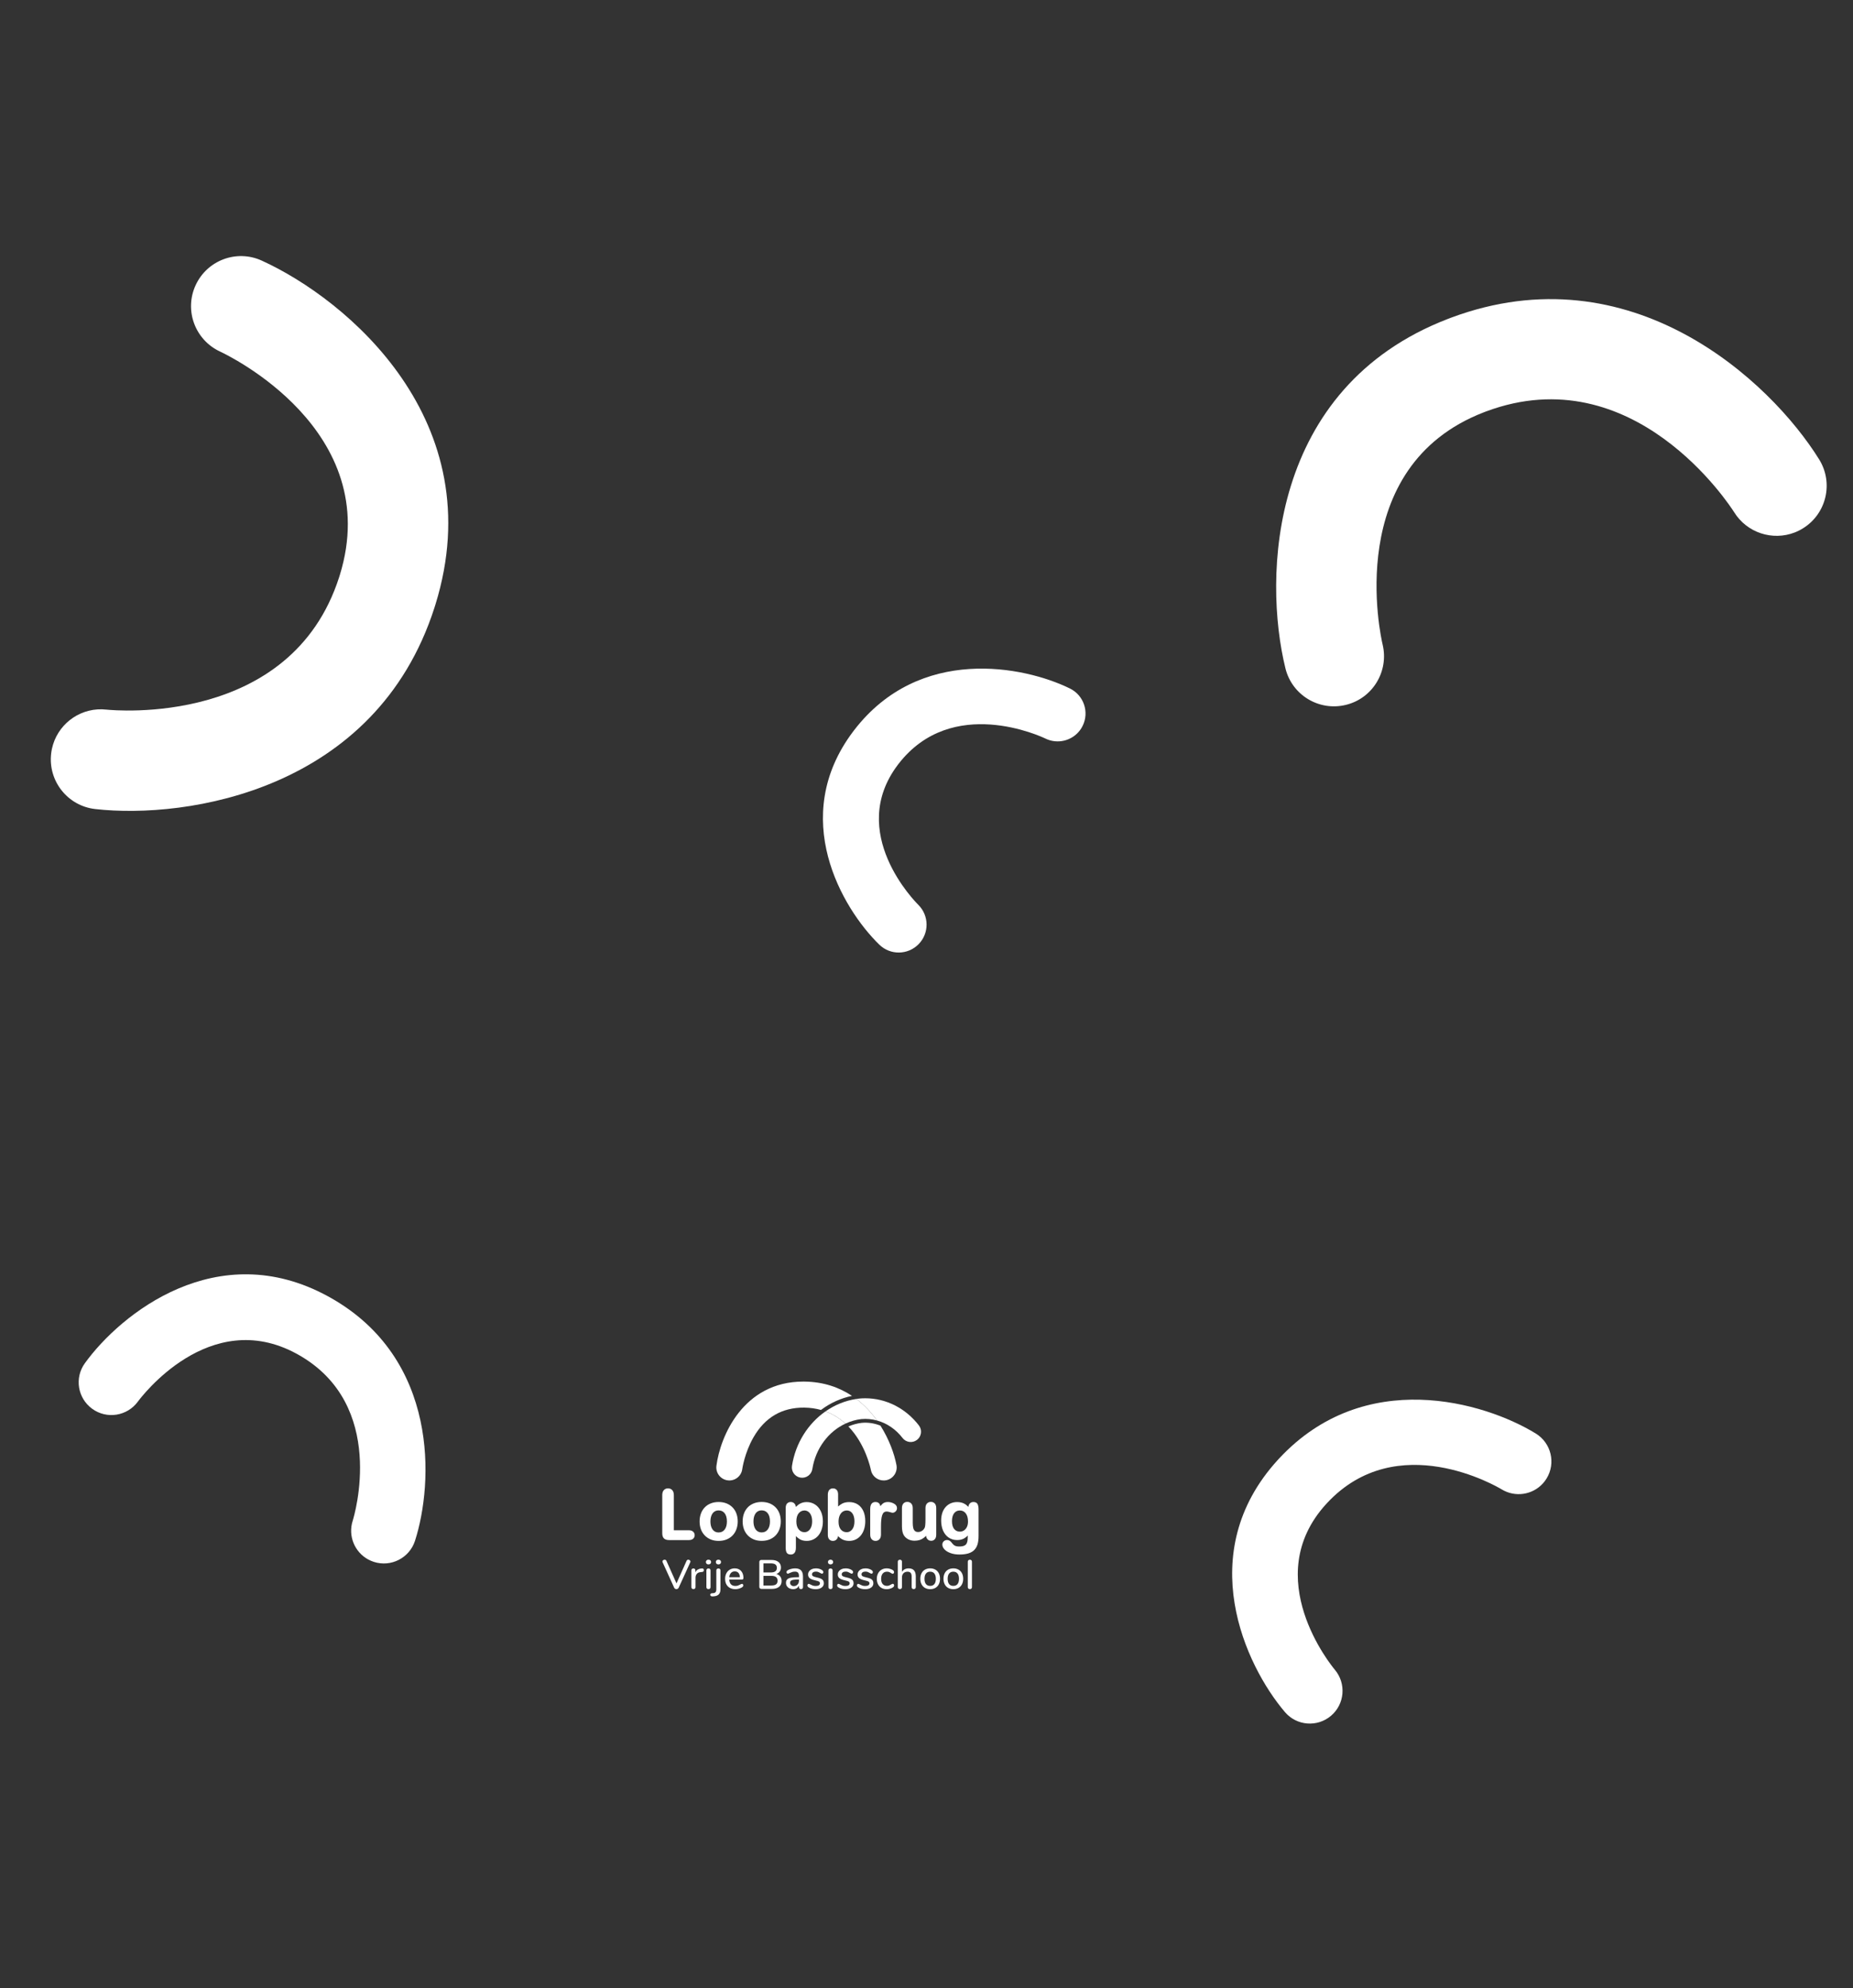 <?xml version="1.0" encoding="utf-8"?>
<!-- Generator: Adobe Illustrator 23.0.2, SVG Export Plug-In . SVG Version: 6.00 Build 0)  -->
<svg version="1.1" id="Laag_1" xmlns="http://www.w3.org/2000/svg" xmlns:xlink="http://www.w3.org/1999/xlink" x="0px" y="0px"
	 viewBox="0 0 1643.99 1763.7" style="enable-background:new 0 0 1643.99 1763.7;" xml:space="preserve">
<rect x="0" y="0" width="1643.99" height="1763.7" fill="#333333" stroke="none"/>
<style type="text/css">
	.st0{fill:#FFFFFF;}
	.st1{fill:#E27600;}
	.st2{fill:#FC4540;}
	.st3{fill:#FFEC01;}
	.st4{fill:#39BAAB;}
	.st5{fill:#94D8F5;}
	.st6{fill:#F4F6F2;}
</style>
<path class="st0" d="M1368.83,1316.08c-9.2,10.11-24.56,12.58-36.64,5.17c-3.66-2.21-92.59-54.69-154.86,12.24
	c-0.29,0.31-0.59,0.64-0.87,0.95c-59.39,65.25,5.04,143.58,7.83,146.9c10.28,12.24,8.79,30.53-3.46,40.87
	c-12.21,10.33-30.44,8.87-40.81-3.3c-35.25-41.37-81.63-141-6.58-223.47c0.46-0.5,0.92-1,1.38-1.5
	c75.87-81.55,182.15-50.16,227.75-22.17c13.66,8.39,17.94,26.26,9.55,39.93C1371.15,1313.29,1370.04,1314.75,1368.83,1316.08"/>
<path class="st0" d="M326.65,1383.49c-12-6.53-18.06-20.87-13.72-34.37c1.27-4.08,31.13-102.93-48.66-147.52
	c-0.37-0.21-0.76-0.42-1.13-0.62c-77.49-42.19-138.27,39-140.84,42.49c-9.45,12.89-27.57,15.79-40.52,6.35
	c-12.93-9.41-15.85-27.46-6.49-40.42c31.82-44.07,117.58-112.78,215.51-59.47c0.6,0.33,1.19,0.65,1.79,0.98
	c97.23,54.34,91.98,165.03,75.62,215.97c-4.9,15.26-21.25,23.66-36.52,18.76C329.91,1385.07,328.23,1384.34,326.65,1383.49"/>
<path class="st0" d="M47.07,660.48c6.17-19.96,25.84-33.37,47.37-30.94c6.5,0.68,163.69,15.6,206.44-117.46
	c0.2-0.62,0.4-1.27,0.59-1.88c39.85-128.89-100.18-195.5-106.19-198.29c-22.18-10.28-31.99-36.56-21.75-58.82
	c10.2-22.22,36.38-32.04,58.63-21.92c75.66,34.4,204.54,142.21,154.18,305.09c-0.31,0.99-0.62,1.98-0.94,2.97
	C333.3,701.37,165.8,726.91,84.5,717.76c-24.36-2.74-41.88-24.71-39.14-49.07C45.68,665.85,46.26,663.1,47.07,660.48"/>
<path class="st0" d="M958.11,647.9c-7,9.3-19.84,12.62-30.67,7.29c-3.28-1.58-82.87-39.04-130.37,22.65
	c-0.22,0.29-0.45,0.59-0.66,0.87c-45.19,60.05,15.66,121.37,18.28,123.97c9.69,9.57,9.87,25.2,0.31,34.94
	c-9.54,9.73-25.11,9.94-34.87,0.44c-33.17-32.3-80.41-113.12-23.3-189c0.35-0.46,0.7-0.92,1.05-1.38
	c57.88-75.17,150.51-56.98,191.4-36.85c12.25,6.03,17.3,20.85,11.26,33.1C959.86,645.35,959.03,646.68,958.11,647.9"/>
<g>
	<path class="st0" d="M764.58,1262.29c-4,0.45-8,1.54-11.89,3.21c15.24,15.74,19.68,37.13,19.95,38.52c1.05,5.54,5.9,9.4,11.34,9.4
		c0.72,0,1.44-0.07,2.17-0.2c6.27-1.19,10.38-7.24,9.19-13.51c-1.83-9.64-6.37-22.57-14.19-34.93l-0.58-0.22
		C775.36,1262.57,769.98,1261.81,764.58,1262.29z"/>
	<path class="st0" d="M755.9,1238.37c-11.26-7.5-25.18-12.49-42.16-12.68c-0.33,0-0.65-0.01-0.97-0.01
		c-53.46,0-73.84,48.77-77.15,74.71c-0.81,6.33,3.67,12.11,10,12.92c6.33,0.81,12.11-3.67,12.92-10c0.02-0.14,2.01-14.4,9.99-28.24
		c10.18-17.66,25.25-26.46,44.96-26.29c5.44,0.06,10.37,0.82,14.89,2.08l0.31-0.23C736.94,1244.5,746.1,1240.38,755.9,1238.37z"/>
	<path class="st0" d="M702.65,1300.44c-0.38,2.41,0.2,4.83,1.64,6.8c1.44,1.98,3.56,3.27,5.97,3.65c5.07,0.79,9.68-2.67,10.46-7.61
		c2.87-18.27,14.25-33.28,29.38-40.31c-4.87-4.46-10.72-8.29-17.73-10.84C716.95,1262.9,705.83,1280.19,702.65,1300.44z"/>
	<path class="st0" d="M815.26,1264.6c-11.78-15.33-29.27-24.11-47.57-24.11c-1.72,0-3.45,0.08-5.19,0.23l-0.19,0.02
		c-0.86,0.1-1.72,0.21-2.58,0.34c7.32,5.54,13.4,12.15,18.36,19.12c8.72,2.4,16.69,7.77,22.66,15.53c3.07,4,8.82,4.75,12.82,1.68
		c1.94-1.49,3.18-3.64,3.5-6.06S816.75,1266.54,815.26,1264.6z"/>
	<path class="st0" d="M759.74,1241.09c-9.97,1.52-19.26,5.38-27.37,11.04c7.01,2.55,12.86,6.38,17.73,10.84
		c4.43-2.06,9.18-3.47,14.14-4.03c4.71-0.42,9.38,0.04,13.86,1.27C773.14,1253.25,767.06,1246.64,759.74,1241.09z"/>
</g>
<g>
	<path class="st0" d="M610.68,1383.7c0.49,0,0.92,0.16,1.31,0.49c0.39,0.33,0.58,0.72,0.58,1.18c0,0.17-0.06,0.4-0.18,0.69
		l-10.28,22.52c-0.17,0.39-0.44,0.69-0.8,0.91c-0.36,0.22-0.75,0.33-1.17,0.33s-0.81-0.11-1.18-0.33c-0.38-0.22-0.65-0.52-0.82-0.91
		l-10.24-22.52c-0.12-0.29-0.18-0.52-0.18-0.69c0-0.49,0.2-0.89,0.6-1.2c0.4-0.31,0.84-0.47,1.33-0.47c0.75,0,1.29,0.34,1.6,1.02
		l8.93,20l8.93-20C609.43,1384.04,609.95,1383.7,610.68,1383.7z"/>
	<path class="st0" d="M624.45,1392.95c0,0.53-0.13,0.94-0.4,1.2c-0.27,0.27-0.73,0.43-1.38,0.47l-1.09,0.11
		c-1.53,0.14-2.67,0.68-3.41,1.6c-0.74,0.92-1.11,2.04-1.11,3.35v8.34c0,0.58-0.17,1.02-0.51,1.31c-0.34,0.29-0.78,0.44-1.31,0.44
		c-0.53,0-0.98-0.15-1.33-0.44c-0.35-0.29-0.53-0.73-0.53-1.31v-14.83c0-0.56,0.18-0.99,0.53-1.29c0.35-0.3,0.8-0.45,1.33-0.45
		c0.49,0,0.89,0.15,1.22,0.45c0.33,0.3,0.49,0.72,0.49,1.26v1.75c0.49-1.07,1.19-1.88,2.11-2.44c0.92-0.56,1.97-0.89,3.13-0.98
		l0.51-0.04C623.87,1391.38,624.45,1391.88,624.45,1392.95z"/>
	<path class="st0" d="M626.9,1387.3c-0.41-0.39-0.62-0.9-0.62-1.53c0-0.63,0.21-1.13,0.62-1.51c0.41-0.38,0.97-0.57,1.68-0.57
		c0.68,0,1.23,0.19,1.66,0.57c0.42,0.38,0.64,0.88,0.64,1.51c0,0.63-0.21,1.14-0.62,1.53c-0.41,0.39-0.97,0.58-1.68,0.58
		C627.87,1387.89,627.31,1387.69,626.9,1387.3z M627.24,1409.35c-0.35-0.29-0.53-0.73-0.53-1.31v-14.79c0-0.58,0.18-1.03,0.53-1.33
		c0.35-0.3,0.8-0.45,1.33-0.45c0.53,0,0.97,0.15,1.31,0.45c0.34,0.3,0.51,0.75,0.51,1.33v14.79c0,0.58-0.17,1.02-0.51,1.31
		c-0.34,0.29-0.78,0.44-1.31,0.44C628.04,1409.78,627.59,1409.64,627.24,1409.35z M630.72,1415.94c-0.39-0.24-0.58-0.62-0.58-1.13
		c0-0.39,0.12-0.7,0.36-0.93c0.24-0.23,0.63-0.37,1.17-0.42l1.02-0.07c0.95-0.05,1.66-0.34,2.13-0.87c0.47-0.54,0.71-1.39,0.71-2.55
		v-16.72c0-0.58,0.18-1.03,0.53-1.33c0.35-0.3,0.8-0.45,1.33-0.45c0.53,0,0.97,0.15,1.31,0.45c0.34,0.3,0.51,0.75,0.51,1.33v16.51
		c0,2.04-0.47,3.58-1.42,4.63c-0.95,1.04-2.42,1.64-4.41,1.79l-0.98,0.07C631.67,1416.28,631.11,1416.19,630.72,1415.94z
		 M635.71,1387.3c-0.41-0.39-0.62-0.9-0.62-1.53c0-0.63,0.21-1.13,0.62-1.51c0.41-0.38,0.97-0.57,1.68-0.57
		c0.68,0,1.23,0.19,1.66,0.57c0.43,0.38,0.64,0.88,0.64,1.51c0,0.63-0.21,1.14-0.62,1.53c-0.41,0.39-0.97,0.58-1.68,0.58
		C636.68,1387.89,636.13,1387.69,635.71,1387.3z"/>
	<path class="st0" d="M659.1,1405.52c0.22,0.27,0.33,0.61,0.33,1.02c0,0.7-0.44,1.3-1.31,1.79c-0.85,0.49-1.78,0.86-2.79,1.13
		c-1.01,0.27-1.97,0.4-2.9,0.4c-2.82,0-5.04-0.82-6.67-2.46c-1.63-1.64-2.44-3.88-2.44-6.72c0-1.82,0.36-3.44,1.08-4.85
		c0.72-1.41,1.72-2.5,3.02-3.28s2.78-1.17,4.43-1.17c2.38,0,4.26,0.77,5.65,2.3c1.38,1.53,2.08,3.6,2.08,6.2
		c0,0.97-0.44,1.46-1.31,1.46h-11.26c0.24,3.77,2.05,5.65,5.43,5.65c0.9,0,1.68-0.12,2.33-0.36c0.66-0.24,1.35-0.56,2.08-0.95
		c0.07-0.05,0.27-0.15,0.6-0.31c0.33-0.16,0.6-0.24,0.82-0.24C658.61,1405.12,658.89,1405.26,659.1,1405.52z M648.54,1395.43
		c-0.85,0.9-1.36,2.16-1.53,3.79h9.4c-0.07-1.65-0.49-2.92-1.26-3.81c-0.77-0.89-1.84-1.33-3.23-1.33
		C650.52,1394.08,649.39,1394.53,648.54,1395.43z"/>
	<path class="st0" d="M692.24,1398.6c0.81,1.07,1.22,2.4,1.22,4.01c0,2.21-0.76,3.93-2.28,5.16c-1.52,1.23-3.64,1.84-6.36,1.84
		h-9.29c-0.58,0-1.04-0.16-1.37-0.49c-0.33-0.33-0.49-0.77-0.49-1.33v-22.04c0-0.56,0.16-1,0.49-1.33c0.33-0.33,0.78-0.49,1.37-0.49
		h8.89c2.65,0,4.72,0.59,6.21,1.77c1.49,1.18,2.24,2.82,2.24,4.94c0,1.36-0.36,2.54-1.07,3.53c-0.72,1-1.72,1.74-3.01,2.22
		C690.28,1396.79,691.43,1397.53,692.24,1398.6z M677.36,1395.03h6.49c3.59,0,5.39-1.36,5.39-4.08c0-1.36-0.44-2.37-1.33-3.02
		s-2.24-0.98-4.06-0.98h-6.49V1395.03z M688.55,1405.56c0.87-0.68,1.31-1.74,1.31-3.17c0-1.46-0.44-2.54-1.33-3.26
		c-0.89-0.72-2.25-1.08-4.1-1.08h-7.07v8.53h7.07C686.3,1406.58,687.67,1406.24,688.55,1405.56z"/>
	<path class="st0" d="M710.68,1393.17c1.15,1.19,1.73,3,1.73,5.43v9.44c0,0.56-0.16,0.99-0.47,1.29c-0.32,0.3-0.75,0.45-1.31,0.45
		c-0.53,0-0.96-0.16-1.28-0.47c-0.32-0.32-0.47-0.74-0.47-1.28v-1.35c-0.46,1.02-1.15,1.8-2.06,2.35c-0.91,0.55-1.97,0.82-3.19,0.82
		c-1.17,0-2.23-0.24-3.21-0.71c-0.97-0.47-1.73-1.14-2.28-1.99c-0.55-0.85-0.82-1.8-0.82-2.84c0-1.29,0.33-2.3,1-3.04
		c0.67-0.74,1.77-1.27,3.32-1.59c1.54-0.31,3.66-0.47,6.36-0.47h0.84v-1.06c0-1.36-0.28-2.34-0.84-2.95
		c-0.56-0.61-1.46-0.91-2.7-0.91c-0.85,0-1.65,0.11-2.4,0.33c-0.75,0.22-1.58,0.54-2.48,0.95c-0.66,0.36-1.12,0.55-1.38,0.55
		c-0.36,0-0.66-0.13-0.89-0.4c-0.23-0.27-0.35-0.61-0.35-1.02c0-0.36,0.1-0.69,0.31-0.96c0.21-0.28,0.54-0.55,1-0.82
		c0.85-0.46,1.85-0.83,2.99-1.11c1.14-0.28,2.25-0.42,3.32-0.42C707.77,1391.38,709.53,1391.98,710.68,1393.17z M707.57,1405.76
		c0.85-0.91,1.28-2.08,1.28-3.51v-0.95h-0.66c-1.89,0-3.35,0.09-4.37,0.26c-1.02,0.17-1.75,0.45-2.19,0.86
		c-0.44,0.4-0.66,0.98-0.66,1.73c0,0.88,0.32,1.59,0.95,2.15c0.63,0.56,1.42,0.84,2.37,0.84
		C705.62,1407.13,706.71,1406.67,707.57,1405.76z"/>
	<path class="st0" d="M717.55,1408.33c-0.44-0.27-0.75-0.55-0.93-0.84c-0.18-0.29-0.27-0.62-0.27-0.98c0-0.39,0.11-0.72,0.33-0.98
		c0.22-0.27,0.5-0.4,0.84-0.4c0.32,0,0.81,0.19,1.49,0.58c0.73,0.39,1.44,0.7,2.13,0.95c0.69,0.24,1.56,0.36,2.61,0.36
		c1.17,0,2.08-0.21,2.73-0.62c0.66-0.41,0.98-1,0.98-1.75c0-0.48-0.13-0.87-0.38-1.17c-0.26-0.29-0.7-0.55-1.33-0.78
		s-1.57-0.48-2.81-0.75c-2.14-0.46-3.67-1.09-4.61-1.88c-0.94-0.79-1.4-1.86-1.4-3.22c0-1.04,0.3-1.99,0.91-2.82
		c0.61-0.84,1.45-1.49,2.51-1.95c1.07-0.46,2.28-0.69,3.64-0.69c0.97,0,1.92,0.13,2.84,0.38s1.74,0.62,2.44,1.11
		c0.8,0.53,1.2,1.15,1.2,1.86c0,0.39-0.12,0.72-0.35,0.98c-0.23,0.27-0.51,0.4-0.82,0.4c-0.22,0-0.44-0.05-0.66-0.15
		c-0.22-0.1-0.51-0.26-0.87-0.47c-0.66-0.39-1.27-0.69-1.84-0.91c-0.57-0.22-1.28-0.33-2.13-0.33c-1.02,0-1.84,0.22-2.46,0.66
		c-0.62,0.44-0.93,1.03-0.93,1.79c0,0.68,0.29,1.21,0.86,1.59c0.57,0.38,1.64,0.74,3.22,1.08c1.63,0.34,2.9,0.73,3.83,1.16
		c0.92,0.44,1.58,0.98,1.99,1.62c0.4,0.64,0.6,1.46,0.6,2.46c0,1.58-0.66,2.85-1.99,3.81c-1.32,0.96-3.09,1.44-5.3,1.44
		C721.16,1409.86,719.13,1409.35,717.55,1408.33z"/>
	<path class="st0" d="M735.18,1387.3c-0.41-0.39-0.62-0.9-0.62-1.53c0-0.63,0.21-1.13,0.62-1.51c0.41-0.38,0.97-0.57,1.68-0.57
		c0.68,0,1.23,0.19,1.66,0.57c0.42,0.38,0.64,0.88,0.64,1.51c0,0.63-0.21,1.14-0.62,1.53c-0.41,0.39-0.97,0.58-1.68,0.58
		C736.15,1387.89,735.6,1387.69,735.18,1387.3z M735.53,1409.35c-0.35-0.29-0.53-0.73-0.53-1.31v-14.79c0-0.58,0.18-1.03,0.53-1.33
		c0.35-0.3,0.8-0.45,1.33-0.45c0.53,0,0.97,0.15,1.31,0.45c0.34,0.3,0.51,0.75,0.51,1.33v14.79c0,0.58-0.17,1.02-0.51,1.31
		c-0.34,0.29-0.78,0.44-1.31,0.44C736.33,1409.78,735.88,1409.64,735.53,1409.35z"/>
	<path class="st0" d="M743.93,1408.33c-0.44-0.27-0.75-0.55-0.93-0.84c-0.18-0.29-0.27-0.62-0.27-0.98c0-0.39,0.11-0.72,0.33-0.98
		c0.22-0.27,0.5-0.4,0.84-0.4c0.32,0,0.81,0.19,1.49,0.58c0.73,0.39,1.44,0.7,2.13,0.95c0.69,0.24,1.56,0.36,2.61,0.36
		c1.17,0,2.08-0.21,2.73-0.62c0.66-0.41,0.98-1,0.98-1.75c0-0.48-0.13-0.87-0.38-1.17c-0.26-0.29-0.7-0.55-1.33-0.78
		c-0.63-0.23-1.57-0.48-2.81-0.75c-2.14-0.46-3.67-1.09-4.61-1.88c-0.94-0.79-1.4-1.86-1.4-3.22c0-1.04,0.3-1.99,0.91-2.82
		c0.61-0.84,1.45-1.49,2.51-1.95c1.07-0.46,2.28-0.69,3.64-0.69c0.97,0,1.92,0.13,2.84,0.38s1.74,0.62,2.44,1.11
		c0.8,0.53,1.2,1.15,1.2,1.86c0,0.39-0.12,0.72-0.35,0.98c-0.23,0.27-0.51,0.4-0.82,0.4c-0.22,0-0.44-0.05-0.66-0.15
		c-0.22-0.1-0.51-0.26-0.87-0.47c-0.66-0.39-1.27-0.69-1.84-0.91c-0.57-0.22-1.28-0.33-2.13-0.33c-1.02,0-1.84,0.22-2.46,0.66
		c-0.62,0.44-0.93,1.03-0.93,1.79c0,0.68,0.29,1.21,0.86,1.59c0.57,0.38,1.64,0.74,3.22,1.08c1.63,0.34,2.9,0.73,3.83,1.16
		c0.92,0.44,1.58,0.98,1.99,1.62c0.4,0.64,0.6,1.46,0.6,2.46c0,1.58-0.66,2.85-1.99,3.81c-1.32,0.96-3.09,1.44-5.3,1.44
		C747.54,1409.86,745.51,1409.35,743.93,1408.33z"/>
	<path class="st0" d="M761.49,1408.33c-0.44-0.27-0.75-0.55-0.93-0.84c-0.18-0.29-0.27-0.62-0.27-0.98c0-0.39,0.11-0.72,0.33-0.98
		c0.22-0.27,0.5-0.4,0.84-0.4c0.32,0,0.81,0.19,1.49,0.58c0.73,0.39,1.44,0.7,2.13,0.95c0.69,0.24,1.56,0.36,2.61,0.36
		c1.17,0,2.08-0.21,2.73-0.62c0.66-0.41,0.98-1,0.98-1.75c0-0.48-0.13-0.87-0.38-1.17c-0.26-0.29-0.7-0.55-1.33-0.78
		s-1.57-0.48-2.81-0.75c-2.14-0.46-3.67-1.09-4.61-1.88c-0.94-0.79-1.4-1.86-1.4-3.22c0-1.04,0.3-1.99,0.91-2.82
		c0.61-0.84,1.45-1.49,2.51-1.95c1.07-0.46,2.28-0.69,3.64-0.69c0.97,0,1.92,0.13,2.84,0.38s1.74,0.62,2.44,1.11
		c0.8,0.53,1.2,1.15,1.2,1.86c0,0.39-0.12,0.72-0.35,0.98c-0.23,0.27-0.51,0.4-0.82,0.4c-0.22,0-0.44-0.05-0.66-0.15
		c-0.22-0.1-0.51-0.26-0.87-0.47c-0.66-0.39-1.27-0.69-1.84-0.91c-0.57-0.22-1.28-0.33-2.13-0.33c-1.02,0-1.84,0.22-2.46,0.66
		c-0.62,0.44-0.93,1.03-0.93,1.79c0,0.68,0.29,1.21,0.86,1.59c0.57,0.38,1.64,0.74,3.22,1.08c1.63,0.34,2.9,0.73,3.83,1.16
		c0.92,0.44,1.58,0.98,1.99,1.62c0.4,0.64,0.6,1.46,0.6,2.46c0,1.58-0.66,2.85-1.99,3.81c-1.32,0.96-3.09,1.44-5.3,1.44
		C765.1,1409.86,763.07,1409.35,761.49,1408.33z"/>
	<path class="st0" d="M782.02,1408.73c-1.3-0.75-2.31-1.82-3.02-3.21c-0.72-1.39-1.08-2.99-1.08-4.81c0-1.85,0.37-3.47,1.11-4.88
		c0.74-1.41,1.78-2.5,3.12-3.28c1.34-0.78,2.87-1.17,4.59-1.17c0.92,0,1.85,0.13,2.79,0.4c0.93,0.27,1.77,0.63,2.5,1.09
		c0.78,0.53,1.17,1.15,1.17,1.86c0,0.41-0.11,0.76-0.33,1.04c-0.22,0.28-0.5,0.42-0.84,0.42c-0.22,0-0.44-0.06-0.66-0.16
		c-0.22-0.11-0.5-0.27-0.84-0.49c-0.61-0.39-1.17-0.69-1.69-0.89c-0.52-0.21-1.15-0.31-1.88-0.31c-1.65,0-2.93,0.56-3.84,1.68
		c-0.91,1.12-1.37,2.67-1.37,4.66c0,1.99,0.45,3.53,1.35,4.61c0.9,1.08,2.17,1.62,3.83,1.62c0.73,0,1.37-0.11,1.93-0.33
		c0.56-0.22,1.13-0.51,1.71-0.87c0.27-0.17,0.53-0.32,0.8-0.44c0.27-0.12,0.51-0.18,0.73-0.18c0.34,0,0.62,0.14,0.84,0.42
		c0.22,0.28,0.33,0.63,0.33,1.04c0,0.34-0.09,0.65-0.27,0.93c-0.18,0.28-0.49,0.56-0.93,0.86c-0.73,0.49-1.58,0.86-2.55,1.13
		c-0.97,0.27-1.96,0.4-2.95,0.4C784.83,1409.86,783.32,1409.48,782.02,1408.73z"/>
	<path class="st0" d="M812.5,1398.56v9.47c0,0.54-0.17,0.96-0.51,1.28c-0.34,0.31-0.79,0.47-1.35,0.47c-0.56,0-1-0.16-1.33-0.47
		c-0.33-0.32-0.49-0.74-0.49-1.28v-9.44c0-1.46-0.3-2.53-0.89-3.21c-0.6-0.68-1.52-1.02-2.79-1.02c-1.48,0-2.67,0.46-3.57,1.39
		c-0.9,0.92-1.35,2.16-1.35,3.72v8.56c0,0.54-0.16,0.96-0.49,1.28c-0.33,0.31-0.77,0.47-1.33,0.47c-0.56,0-1.01-0.16-1.35-0.47
		c-0.34-0.32-0.51-0.74-0.51-1.28v-22.55c0-0.53,0.18-0.96,0.53-1.28c0.35-0.32,0.81-0.47,1.37-0.47c0.53,0,0.97,0.15,1.29,0.46
		c0.33,0.3,0.49,0.71,0.49,1.22v9.11c0.61-1.02,1.42-1.8,2.44-2.33c1.02-0.54,2.19-0.8,3.5-0.8
		C810.39,1391.38,812.5,1393.78,812.5,1398.56z"/>
	<path class="st0" d="M820.64,1408.73c-1.32-0.75-2.34-1.83-3.06-3.23c-0.72-1.4-1.08-3.02-1.08-4.86c0-1.87,0.36-3.5,1.08-4.9
		c0.72-1.4,1.74-2.47,3.06-3.23c1.32-0.75,2.86-1.13,4.61-1.13c1.75,0,3.28,0.38,4.61,1.13c1.32,0.75,2.34,1.83,3.06,3.23
		c0.72,1.4,1.07,3.03,1.07,4.9c0,1.85-0.36,3.47-1.07,4.86c-0.72,1.4-1.74,2.47-3.06,3.23c-1.32,0.75-2.86,1.13-4.61,1.13
		C823.5,1409.86,821.97,1409.48,820.64,1408.73z M828.99,1405.34c0.86-1.07,1.29-2.64,1.29-4.7c0-2.04-0.44-3.6-1.31-4.68
		c-0.87-1.08-2.11-1.62-3.72-1.62c-1.6,0-2.84,0.54-3.72,1.62c-0.87,1.08-1.31,2.64-1.31,4.68c0,2.06,0.43,3.63,1.29,4.7
		c0.86,1.07,2.11,1.6,3.74,1.6C826.88,1406.94,828.12,1406.41,828.99,1405.34z"/>
	<path class="st0" d="M841.19,1408.73c-1.32-0.75-2.34-1.83-3.06-3.23c-0.72-1.4-1.08-3.02-1.08-4.86c0-1.87,0.36-3.5,1.08-4.9
		c0.72-1.4,1.74-2.47,3.06-3.23c1.32-0.75,2.86-1.13,4.61-1.13c1.75,0,3.28,0.38,4.61,1.13c1.32,0.75,2.34,1.83,3.06,3.23
		c0.72,1.4,1.07,3.03,1.07,4.9c0,1.85-0.36,3.47-1.07,4.86c-0.72,1.4-1.74,2.47-3.06,3.23c-1.32,0.75-2.86,1.13-4.61,1.13
		C844.05,1409.86,842.52,1409.48,841.19,1408.73z M849.54,1405.34c0.86-1.07,1.29-2.64,1.29-4.7c0-2.04-0.44-3.6-1.31-4.68
		c-0.87-1.08-2.11-1.62-3.72-1.62c-1.6,0-2.84,0.54-3.72,1.62c-0.87,1.08-1.31,2.64-1.31,4.68c0,2.06,0.43,3.63,1.29,4.7
		c0.86,1.07,2.11,1.6,3.74,1.6C847.43,1406.94,848.67,1406.41,849.54,1405.34z"/>
	<path class="st0" d="M859.16,1409.35c-0.35-0.29-0.53-0.73-0.53-1.31v-22.52c0-0.58,0.18-1.03,0.53-1.33
		c0.35-0.3,0.79-0.46,1.33-0.46c0.53,0,0.97,0.15,1.31,0.46c0.34,0.3,0.51,0.75,0.51,1.33v22.52c0,0.58-0.17,1.02-0.51,1.31
		c-0.34,0.29-0.78,0.44-1.31,0.44C859.95,1409.78,859.51,1409.64,859.16,1409.35z"/>
</g>
<g>
	<g>
		<path class="st0" d="M597.12,1326.51v31.79h14.04c1.43,0,2.53,0.35,3.29,1.04c0.77,0.7,1.15,1.57,1.15,2.62
			c0,1.07-0.38,1.94-1.13,2.61c-0.76,0.67-1.86,1-3.31,1h-17.47c-1.93,0-3.31-0.43-4.16-1.28c-0.84-0.85-1.27-2.23-1.27-4.14v-33.64
			c0-1.79,0.4-3.13,1.21-4.02c0.8-0.89,1.86-1.34,3.17-1.34c1.33,0,2.41,0.44,3.23,1.33C596.7,1323.36,597.12,1324.7,597.12,1326.51
			z"/>
		<path class="st0" d="M611.16,1366.29h-17.47c-2.12,0-3.69-0.5-4.67-1.5c-0.98-0.99-1.47-2.55-1.47-4.65v-33.64
			c0-1.96,0.47-3.48,1.39-4.5c0.94-1.05,2.19-1.58,3.71-1.58c1.53,0,2.8,0.52,3.76,1.56c0.95,1.02,1.43,2.54,1.43,4.53v31.07h13.32
			c1.61,0,2.88,0.41,3.78,1.23c0.92,0.83,1.38,1.9,1.38,3.16c0,1.28-0.46,2.34-1.38,3.15
			C614.06,1365.89,612.78,1366.29,611.16,1366.29z M592.65,1321.87c-1.11,0-1.97,0.36-2.64,1.1c-0.68,0.75-1.02,1.94-1.02,3.54
			v33.64c0,1.7,0.36,2.92,1.06,3.63c0.7,0.71,1.93,1.07,3.64,1.07h17.47c1.26,0,2.21-0.28,2.83-0.82c0.6-0.53,0.89-1.2,0.89-2.07
			c0-0.85-0.3-1.53-0.91-2.09c-0.62-0.57-1.57-0.85-2.81-0.85h-14.76v-32.51c0-1.61-0.35-2.8-1.04-3.54
			C594.67,1322.23,593.78,1321.87,592.65,1321.87z"/>
	</g>
	<g>
		<path class="st0" d="M653.79,1349.78c0,2.42-0.38,4.66-1.13,6.7c-0.76,2.05-1.85,3.8-3.28,5.27c-1.43,1.47-3.14,2.6-5.12,3.38
			c-1.99,0.78-4.22,1.18-6.7,1.18c-2.46,0-4.68-0.4-6.64-1.19s-3.67-1.93-5.11-3.41c-1.44-1.48-2.53-3.23-3.28-5.24
			c-0.74-2.02-1.12-4.25-1.12-6.69c0-2.46,0.38-4.72,1.13-6.76c0.75-2.05,1.84-3.79,3.25-5.24c1.41-1.45,3.12-2.57,5.12-3.35
			c2.01-0.79,4.22-1.18,6.64-1.18c2.46,0,4.7,0.4,6.7,1.19c2.01,0.8,3.72,1.93,5.15,3.4c1.43,1.47,2.52,3.22,3.26,5.24
			C653.42,1345.1,653.79,1347.33,653.79,1349.78z M645.63,1349.78c0-3.32-0.73-5.9-2.19-7.75c-1.46-1.85-3.42-2.77-5.88-2.77
			c-1.59,0-2.99,0.41-4.2,1.24c-1.21,0.82-2.15,2.04-2.8,3.65c-0.66,1.61-0.98,3.49-0.98,5.63c0,2.13,0.32,3.98,0.97,5.57
			c0.64,1.59,1.57,2.81,2.77,3.65c1.2,0.84,2.62,1.27,4.25,1.27c2.46,0,4.42-0.93,5.88-2.79
			C644.9,1355.62,645.63,1353.05,645.63,1349.78z"/>
		<path class="st0" d="M637.56,1367.03c-2.54,0-4.87-0.42-6.91-1.24c-2.05-0.83-3.85-2.03-5.36-3.58c-1.5-1.54-2.66-3.39-3.44-5.5
			c-0.77-2.09-1.16-4.43-1.16-6.94c0-2.54,0.4-4.9,1.18-7.01c0.79-2.13,1.93-3.98,3.41-5.5c1.48-1.52,3.29-2.7,5.38-3.52
			c2.08-0.82,4.4-1.23,6.91-1.23c2.54,0,4.89,0.42,6.97,1.24c2.09,0.83,3.91,2.03,5.4,3.56c1.5,1.54,2.65,3.39,3.42,5.5
			c0.77,2.1,1.16,4.44,1.16,6.95c0,2.49-0.4,4.83-1.18,6.95c-0.79,2.13-1.94,3.99-3.44,5.53c-1.5,1.54-3.3,2.73-5.38,3.55
			C642.46,1366.62,640.12,1367.03,637.56,1367.03z M637.56,1333.96c-2.32,0-4.47,0.38-6.38,1.13c-1.9,0.74-3.54,1.81-4.87,3.18
			c-1.33,1.37-2.37,3.05-3.09,4.99c-0.72,1.96-1.09,4.15-1.09,6.51c0,2.34,0.36,4.51,1.07,6.44c0.71,1.91,1.76,3.59,3.12,4.99
			c1.37,1.4,3,2.49,4.86,3.24c1.87,0.76,4.02,1.14,6.37,1.14c2.38,0,4.55-0.38,6.44-1.13c1.88-0.74,3.52-1.82,4.87-3.21
			c1.35-1.39,2.4-3.08,3.12-5.02c0.72-1.96,1.09-4.13,1.09-6.45c0-2.35-0.36-4.52-1.07-6.46c-0.7-1.92-1.75-3.6-3.1-4.99
			c-1.35-1.39-3-2.47-4.9-3.23C642.08,1334.35,639.91,1333.96,637.56,1333.96z M637.56,1360.99c-1.77,0-3.34-0.47-4.66-1.4
			c-1.31-0.92-2.33-2.26-3.02-3.97c-0.68-1.67-1.02-3.63-1.02-5.84c0-2.23,0.35-4.22,1.04-5.9c0.71-1.74,1.74-3.07,3.06-3.97
			c1.33-0.9,2.88-1.36,4.61-1.36c2.68,0,4.85,1.02,6.45,3.05c1.56,1.97,2.35,4.72,2.35,8.19c0,3.43-0.79,6.17-2.34,8.15
			C642.41,1359.96,640.24,1360.99,637.56,1360.99z M637.56,1339.98c-1.43,0-2.71,0.37-3.79,1.11c-1.09,0.74-1.94,1.86-2.54,3.32
			c-0.62,1.51-0.93,3.32-0.93,5.36c0,2.02,0.31,3.81,0.91,5.3c0.59,1.45,1.44,2.57,2.52,3.33c1.09,0.76,2.34,1.13,3.83,1.13
			c2.25,0,3.99-0.82,5.32-2.51c1.35-1.72,2.04-4.16,2.04-7.26c0-3.14-0.68-5.59-2.03-7.3
			C641.55,1340.8,639.81,1339.98,637.56,1339.98z"/>
	</g>
	<g>
		<path class="st0" d="M691.99,1349.74c0,2.42-0.38,4.66-1.13,6.7c-0.76,2.05-1.85,3.8-3.28,5.27s-3.14,2.6-5.12,3.38
			c-1.99,0.78-4.22,1.18-6.7,1.18c-2.46,0-4.68-0.4-6.64-1.19s-3.67-1.93-5.11-3.41c-1.44-1.48-2.53-3.23-3.28-5.24
			c-0.74-2.02-1.12-4.25-1.12-6.69c0-2.46,0.38-4.72,1.13-6.76c0.75-2.05,1.84-3.79,3.25-5.24c1.41-1.45,3.12-2.57,5.12-3.35
			c2.01-0.79,4.22-1.18,6.64-1.18c2.46,0,4.7,0.4,6.7,1.19c2.01,0.8,3.72,1.93,5.15,3.4c1.43,1.47,2.52,3.22,3.26,5.24
			C691.62,1345.06,691.99,1347.3,691.99,1349.74z M683.82,1349.74c0-3.32-0.73-5.9-2.19-7.75c-1.46-1.85-3.42-2.77-5.88-2.77
			c-1.59,0-2.99,0.41-4.2,1.24c-1.21,0.82-2.15,2.04-2.8,3.65c-0.66,1.61-0.98,3.49-0.98,5.63c0,2.13,0.32,3.98,0.97,5.57
			c0.64,1.59,1.57,2.81,2.77,3.65c1.2,0.84,2.62,1.27,4.25,1.27c2.46,0,4.42-0.93,5.88-2.79
			C683.09,1355.58,683.82,1353.02,683.82,1349.74z"/>
		<path class="st0" d="M675.75,1366.99c-2.54,0-4.87-0.42-6.91-1.24c-2.05-0.83-3.85-2.03-5.36-3.58c-1.5-1.54-2.66-3.39-3.44-5.5
			c-0.77-2.09-1.16-4.42-1.16-6.94c0-2.54,0.4-4.9,1.18-7.01c0.78-2.13,1.93-3.98,3.41-5.5c1.47-1.52,3.29-2.7,5.38-3.52
			c2.08-0.82,4.4-1.23,6.91-1.23c2.54,0,4.88,0.42,6.97,1.24c2.09,0.83,3.91,2.03,5.41,3.56c1.5,1.54,2.65,3.39,3.42,5.5
			c0.77,2.09,1.16,4.43,1.16,6.95c0,2.5-0.4,4.84-1.18,6.95c-0.79,2.13-1.94,3.99-3.44,5.53c-1.49,1.54-3.3,2.73-5.38,3.55
			C680.66,1366.58,678.31,1366.99,675.75,1366.99z M675.75,1333.92c-2.32,0-4.47,0.38-6.38,1.13c-1.9,0.74-3.54,1.81-4.87,3.18
			c-1.33,1.37-2.37,3.05-3.09,4.99c-0.72,1.95-1.09,4.15-1.09,6.51c0,2.35,0.36,4.51,1.07,6.44c0.71,1.91,1.76,3.59,3.12,4.99
			c1.36,1.4,3,2.49,4.86,3.25c1.87,0.75,4.02,1.14,6.37,1.14c2.38,0,4.55-0.38,6.44-1.13c1.88-0.74,3.52-1.82,4.87-3.21
			c1.35-1.39,2.4-3.08,3.12-5.02c0.72-1.95,1.09-4.13,1.09-6.45c0-2.35-0.36-4.52-1.07-6.45c-0.7-1.92-1.75-3.6-3.1-4.99
			c-1.35-1.39-3-2.47-4.9-3.23C680.27,1334.31,678.11,1333.92,675.75,1333.92z M675.75,1360.95c-1.77,0-3.34-0.47-4.66-1.4
			c-1.31-0.92-2.33-2.26-3.02-3.97c-0.68-1.67-1.02-3.63-1.02-5.84c0-2.23,0.35-4.21,1.04-5.9c0.71-1.74,1.74-3.07,3.06-3.97
			c1.33-0.9,2.88-1.36,4.61-1.36c2.68,0,4.85,1.02,6.45,3.05c1.56,1.97,2.35,4.72,2.35,8.19c0,3.43-0.79,6.17-2.34,8.15
			C680.61,1359.92,678.43,1360.95,675.75,1360.95z M675.75,1339.94c-1.43,0-2.71,0.37-3.79,1.11c-1.09,0.74-1.94,1.86-2.54,3.32
			c-0.62,1.51-0.93,3.32-0.93,5.36c0,2.02,0.31,3.8,0.92,5.3c0.59,1.45,1.44,2.57,2.52,3.33c1.07,0.75,2.36,1.14,3.83,1.14
			c2.25,0,3.99-0.82,5.32-2.51c1.35-1.72,2.04-4.16,2.04-7.26c0-3.14-0.68-5.59-2.03-7.3C679.74,1340.76,678,1339.94,675.75,1339.94
			z"/>
	</g>
	<g>
		<path class="st0" d="M705.43,1337.8v0.98c1.52-1.89,3.1-3.27,4.73-4.16c1.64-0.88,3.49-1.33,5.56-1.33c2.49,0,4.77,0.65,6.86,1.94
			c2.09,1.29,3.74,3.18,4.96,5.66c1.21,2.48,1.82,5.42,1.82,8.82c0,2.5-0.35,4.8-1.05,6.9c-0.7,2.1-1.66,3.85-2.89,5.27
			c-1.22,1.42-2.67,2.51-4.33,3.28c-1.67,0.76-3.46,1.15-5.37,1.15c-2.31,0-4.25-0.47-5.81-1.4c-1.57-0.93-3.06-2.3-4.48-4.11v12.22
			c0,3.58-1.29,5.36-3.88,5.36c-1.52,0-2.53-0.46-3.02-1.39c-0.49-0.92-0.74-2.27-0.74-4.04v-35.1c0-1.55,0.33-2.71,1.01-3.47
			c0.67-0.77,1.59-1.15,2.75-1.15c1.14,0,2.08,0.39,2.8,1.18C705.07,1335.2,705.43,1336.33,705.43,1337.8z M721.26,1349.63
			c0-2.15-0.33-3.99-0.98-5.53c-0.65-1.54-1.55-2.72-2.71-3.54c-1.15-0.82-2.43-1.24-3.83-1.24c-2.23,0-4.11,0.88-5.64,2.65
			c-1.53,1.77-2.29,4.37-2.29,7.81c0,3.24,0.76,5.75,2.28,7.55c1.52,1.8,3.4,2.7,5.65,2.7c1.34,0,2.58-0.39,3.73-1.18
			c1.14-0.79,2.06-1.96,2.75-3.53C720.91,1353.75,721.26,1351.85,721.26,1349.63z"/>
		<path class="st0" d="M701.55,1379.1c-1.8,0-3.03-0.6-3.66-1.77c-0.55-1.04-0.82-2.47-0.82-4.38v-35.1c0-1.72,0.4-3.05,1.19-3.95
			c0.81-0.92,1.92-1.39,3.29-1.39c1.35,0,2.47,0.47,3.33,1.41c0.68,0.75,1.1,1.75,1.22,2.98c1.2-1.26,2.44-2.24,3.71-2.92
			c1.74-0.94,3.72-1.41,5.9-1.41c2.61,0,5.05,0.69,7.24,2.05c2.2,1.36,3.96,3.36,5.22,5.96c1.26,2.57,1.89,5.64,1.89,9.14
			c0,2.57-0.37,4.97-1.09,7.12c-0.73,2.18-1.74,4.03-3.02,5.52c-1.29,1.49-2.83,2.66-4.58,3.46c-1.76,0.8-3.67,1.21-5.67,1.21
			c-2.43,0-4.51-0.5-6.18-1.5c-1.17-0.69-2.3-1.63-3.39-2.78v10.27C706.15,1378.04,703.65,1379.1,701.55,1379.1z M701.55,1333.96
			c-0.96,0-1.68,0.3-2.21,0.9c-0.55,0.63-0.83,1.63-0.83,2.99v35.1c0,1.64,0.22,2.89,0.65,3.7c0.13,0.25,0.54,1,2.38,1
			c1.35,0,3.15-0.48,3.15-4.64v-14.3l1.29,1.64c1.36,1.73,2.8,3.05,4.28,3.94c1.45,0.86,3.28,1.3,5.44,1.3c1.8,0,3.5-0.36,5.07-1.08
			c1.56-0.72,2.94-1.76,4.09-3.09c1.15-1.34,2.08-3.03,2.75-5.03c0.67-2.01,1.01-4.25,1.01-6.67c0-3.27-0.59-6.13-1.75-8.5
			c-1.15-2.35-2.72-4.15-4.69-5.36c-1.97-1.21-4.15-1.83-6.48-1.83c-1.94,0-3.69,0.42-5.22,1.24c-1.54,0.83-3.06,2.17-4.51,3.97
			l-1.28,1.6v-3.03c0-1.28-0.3-2.25-0.89-2.89C703.24,1334.27,702.49,1333.96,701.55,1333.96z M713.74,1360.75
			c-2.46,0-4.55-0.99-6.2-2.95c-1.62-1.92-2.45-4.62-2.45-8.02c0-3.6,0.83-6.38,2.47-8.28c1.67-1.93,3.75-2.9,6.18-2.9
			c1.55,0,2.98,0.46,4.25,1.37c1.26,0.9,2.25,2.19,2.95,3.85c0.69,1.62,1.03,3.58,1.03,5.81c0,2.32-0.37,4.33-1.1,5.98
			c-0.74,1.68-1.75,2.97-3,3.84C716.62,1360.31,715.23,1360.75,713.74,1360.75z M713.74,1340.04c-2.03,0-3.69,0.79-5.09,2.4
			c-1.4,1.63-2.12,4.09-2.12,7.33c0,3.05,0.71,5.43,2.11,7.09c1.39,1.64,3.06,2.44,5.1,2.44c1.2,0,2.29-0.34,3.32-1.05
			c1.03-0.71,1.87-1.79,2.5-3.23c0.65-1.47,0.97-3.29,0.97-5.4c0-2.04-0.31-3.8-0.92-5.24c-0.6-1.41-1.42-2.5-2.46-3.24
			C716.13,1340.41,714.98,1340.04,713.74,1340.04z"/>
	</g>
	<g>
		<path class="st0" d="M742.86,1325.79v12.42c1.53-1.59,3.09-2.81,4.68-3.65c1.59-0.84,3.55-1.27,5.9-1.27
			c2.7,0,5.07,0.64,7.11,1.92c2.04,1.28,3.61,3.14,4.74,5.57c1.12,2.43,1.68,5.32,1.68,8.65c0,2.46-0.31,4.72-0.94,6.78
			c-0.63,2.05-1.53,3.84-2.73,5.35s-2.64,2.68-4.34,3.5c-1.7,0.82-3.57,1.24-5.62,1.24c-1.25,0-2.43-0.15-3.53-0.45
			c-1.1-0.3-2.04-0.69-2.82-1.18c-0.77-0.49-1.43-0.99-1.98-1.51c-0.55-0.52-1.27-1.29-2.16-2.32v0.8c0,1.53-0.37,2.69-1.1,3.47
			c-0.74,0.78-1.67,1.18-2.8,1.18c-1.15,0-2.07-0.39-2.76-1.18c-0.68-0.78-1.03-1.94-1.03-3.47v-35.51c0-1.65,0.33-2.89,1-3.74
			c0.67-0.84,1.59-1.27,2.79-1.27c1.25,0,2.21,0.4,2.89,1.21C742.52,1323.16,742.86,1324.3,742.86,1325.79z M743.25,1349.96
			c0,3.24,0.74,5.72,2.22,7.46c1.48,1.74,3.42,2.61,5.82,2.61c2.05,0,3.81-0.89,5.29-2.67c1.48-1.78,2.22-4.32,2.22-7.64
			c0-2.15-0.31-3.99-0.92-5.54c-0.62-1.55-1.49-2.75-2.62-3.59c-1.13-0.84-2.45-1.27-3.96-1.27c-1.55,0-2.93,0.42-4.14,1.27
			c-1.21,0.84-2.17,2.07-2.86,3.67C743.59,1345.85,743.25,1347.75,743.25,1349.96z"/>
		<path class="st0" d="M753.35,1367.03c-1.31,0-2.56-0.16-3.72-0.47c-1.16-0.31-2.18-0.74-3.01-1.26c-0.82-0.52-1.52-1.05-2.09-1.59
			c-0.29-0.27-0.62-0.61-1-1.02c-0.14,1.23-0.56,2.21-1.24,2.94c-0.87,0.93-1.99,1.41-3.33,1.41c-1.36,0-2.47-0.48-3.3-1.42
			c-0.8-0.92-1.21-2.24-1.21-3.95v-35.51c0-1.81,0.39-3.22,1.15-4.19c0.81-1.02,1.93-1.54,3.35-1.54c1.47,0,2.63,0.49,3.44,1.46
			c0.78,0.94,1.18,2.25,1.18,3.91v10.72c1.19-1.07,2.4-1.94,3.62-2.58c1.69-0.9,3.79-1.35,6.24-1.35c2.82,0,5.34,0.68,7.49,2.03
			c2.15,1.35,3.83,3.33,5.01,5.88c1.16,2.52,1.75,5.53,1.75,8.96c0,2.52-0.33,4.87-0.97,6.99c-0.65,2.14-1.61,4.02-2.85,5.58
			c-1.25,1.59-2.8,2.83-4.59,3.7C757.49,1366.59,755.49,1367.03,753.35,1367.03z M742.14,1358.92l1.27,1.46
			c0.87,1.01,1.58,1.77,2.11,2.27c0.5,0.48,1.13,0.95,1.87,1.42c0.71,0.45,1.59,0.81,2.62,1.09c1.03,0.28,2.16,0.42,3.34,0.42
			c1.93,0,3.71-0.39,5.3-1.16c1.59-0.77,2.97-1.88,4.08-3.3c1.13-1.43,2-3.15,2.6-5.11c0.6-1.98,0.91-4.19,0.91-6.57
			c0-3.22-0.54-6.03-1.62-8.35c-1.06-2.29-2.56-4.06-4.47-5.26c-1.91-1.2-4.17-1.81-6.72-1.81c-2.21,0-4.08,0.4-5.56,1.18
			c-1.51,0.8-3.03,1.98-4.49,3.51l-1.24,1.29v-14.22c0-1.31-0.28-2.31-0.85-2.98c-0.54-0.64-1.3-0.95-2.34-0.95
			c-0.97,0-1.69,0.32-2.22,0.99c-0.56,0.71-0.84,1.82-0.84,3.29v35.51c0,1.34,0.29,2.35,0.85,3c0.55,0.63,1.27,0.93,2.21,0.93
			c0.93,0,1.68-0.31,2.27-0.95c0.6-0.64,0.91-1.65,0.91-2.98V1358.92z M751.29,1360.75c-2.61,0-4.76-0.96-6.37-2.86
			c-1.59-1.87-2.39-4.53-2.39-7.93c0-2.3,0.37-4.31,1.1-5.99c0.75-1.72,1.79-3.05,3.11-3.97c2.64-1.84,6.41-1.88,8.95,0.01
			c1.24,0.92,2.2,2.23,2.86,3.9c0.65,1.63,0.97,3.58,0.97,5.81c0,3.48-0.8,6.2-2.39,8.1
			C755.52,1359.76,753.55,1360.75,751.29,1360.75z M751.29,1340.04c-1.39,0-2.65,0.38-3.73,1.14c-1.09,0.76-1.97,1.89-2.61,3.36
			c-0.65,1.5-0.98,3.32-0.98,5.42c0,3.04,0.69,5.4,2.05,7c1.35,1.58,3.07,2.35,5.27,2.35c1.84,0,3.39-0.79,4.73-2.41
			c1.36-1.64,2.05-4.05,2.05-7.18c0-2.04-0.29-3.82-0.87-5.27c-0.56-1.42-1.36-2.52-2.38-3.28
			C753.81,1340.41,752.65,1340.04,751.29,1340.04z"/>
	</g>
	<g>
		<path class="st0" d="M780.91,1354.57v6.79c0,1.65-0.39,2.89-1.16,3.71c-0.77,0.82-1.76,1.24-2.95,1.24
			c-1.17,0-2.14-0.42-2.89-1.25c-0.76-0.83-1.13-2.06-1.13-3.69v-22.64c0-3.65,1.32-5.48,3.96-5.48c1.35,0,2.32,0.43,2.92,1.28
			c0.6,0.85,0.92,2.11,0.98,3.78c0.97-1.67,1.97-2.93,2.99-3.78c1.02-0.85,2.39-1.28,4.1-1.28c1.71,0,3.37,0.43,4.98,1.28
			s2.41,1.99,2.41,3.4c0,0.99-0.34,1.81-1.03,2.46c-0.69,0.64-1.43,0.97-2.22,0.97c-0.3,0-1.02-0.18-2.16-0.55
			c-1.14-0.37-2.15-0.55-3.02-0.55c-1.19,0-2.17,0.31-2.92,0.94c-0.76,0.63-1.34,1.56-1.76,2.79c-0.42,1.23-0.71,2.7-0.86,4.4
			C780.98,1350.06,780.91,1352.13,780.91,1354.57z"/>
		<path class="st0" d="M776.79,1367.03c-1.38,0-2.53-0.5-3.43-1.49c-0.88-0.97-1.32-2.37-1.32-4.18v-22.64c0-5.13,2.55-6.2,4.68-6.2
			c1.59,0,2.78,0.53,3.51,1.59c0.4,0.57,0.69,1.27,0.87,2.12c0.67-0.92,1.35-1.68,2.05-2.26c1.15-0.96,2.69-1.45,4.56-1.45
			c1.82,0,3.61,0.46,5.31,1.37c1.86,0.98,2.8,2.34,2.8,4.03c0,1.19-0.42,2.2-1.25,2.98c-0.82,0.77-1.74,1.16-2.71,1.16
			c-0.26,0-0.77-0.07-2.38-0.58c-2.43-0.78-4.15-0.67-5.26,0.26c-0.65,0.54-1.16,1.36-1.53,2.46c-0.4,1.18-0.68,2.6-0.83,4.23
			c-0.16,1.66-0.24,3.73-0.24,6.14v6.79c0,1.83-0.46,3.25-1.36,4.2C779.36,1366.54,778.19,1367.03,776.79,1367.03z M776.73,1333.96
			c-1.39,0-3.24,0.49-3.24,4.76v22.64c0,1.44,0.32,2.52,0.95,3.21c0.62,0.68,1.39,1.01,2.35,1.01c0.99,0,1.79-0.33,2.42-1.01
			c0.64-0.68,0.97-1.76,0.97-3.22v-6.79c0-2.46,0.08-4.57,0.24-6.28c0.16-1.74,0.46-3.28,0.9-4.56c0.46-1.35,1.12-2.4,1.98-3.11
			c1.51-1.24,3.7-1.46,6.63-0.52c1.52,0.49,1.88,0.52,1.94,0.52c0.61,0,1.17-0.25,1.73-0.77c0.54-0.51,0.8-1.14,0.8-1.93
			c0-1.13-0.66-2.03-2.03-2.76c-2.94-1.56-6.46-1.59-8.27-0.08c-0.96,0.8-1.91,2.01-2.83,3.59l-1.26,2.15l-0.09-2.49
			c-0.06-1.52-0.34-2.66-0.85-3.4C778.6,1334.28,777.84,1333.96,776.73,1333.96z"/>
	</g>
	<g>
		<path class="st0" d="M822.29,1361.62v-1.04c-0.97,1.23-2,2.26-3.07,3.1c-1.07,0.83-2.25,1.46-3.52,1.86
			c-1.27,0.41-2.72,0.61-4.35,0.61c-1.97,0-3.73-0.41-5.29-1.22c-1.56-0.81-2.77-1.94-3.62-3.37c-1.01-1.73-1.52-4.21-1.52-7.45
			v-16.12c0-1.63,0.37-2.84,1.1-3.65c0.73-0.8,1.71-1.21,2.92-1.21c1.23,0,2.22,0.41,2.98,1.22c0.75,0.81,1.13,2.03,1.13,3.63v13.02
			c0,1.89,0.16,3.47,0.48,4.75c0.32,1.28,0.89,2.28,1.71,3.01c0.82,0.72,1.94,1.09,3.35,1.09c1.37,0,2.66-0.41,3.87-1.22
			c1.21-0.81,2.1-1.88,2.65-3.19c0.46-1.15,0.69-3.68,0.69-7.57v-9.89c0-1.61,0.38-2.82,1.13-3.63c0.75-0.82,1.74-1.22,2.95-1.22
			c1.21,0,2.18,0.4,2.92,1.21c0.73,0.81,1.1,2.02,1.1,3.65v23.57c0,1.55-0.35,2.71-1.06,3.49c-0.71,0.77-1.61,1.16-2.73,1.16
			c-1.11,0-2.03-0.4-2.76-1.21C822.65,1364.2,822.29,1363.07,822.29,1361.62z"/>
		<path class="st0" d="M826.13,1366.93c-1.32,0-2.43-0.49-3.29-1.44c-0.69-0.77-1.11-1.78-1.23-3.02c-0.63,0.67-1.28,1.26-1.94,1.78
			c-1.13,0.88-2.39,1.55-3.74,1.98c-1.34,0.43-2.88,0.64-4.57,0.64c-2.07,0-3.97-0.44-5.62-1.3c-1.67-0.88-2.99-2.1-3.91-3.64
			c-1.08-1.84-1.62-4.47-1.62-7.82v-16.12c0-1.81,0.43-3.2,1.29-4.14c0.87-0.96,2.04-1.44,3.45-1.44c1.43,0,2.62,0.49,3.51,1.45
			c0.88,0.95,1.33,2.34,1.33,4.13v13.02c0,1.82,0.15,3.36,0.45,4.58c0.28,1.13,0.78,2.02,1.49,2.64c0.69,0.61,1.64,0.91,2.87,0.91
			c1.24,0,2.37-0.36,3.47-1.1c1.09-0.73,1.89-1.7,2.39-2.87c0.28-0.72,0.63-2.58,0.63-7.29v-9.89c0-1.79,0.45-3.18,1.32-4.13
			c0.89-0.96,2.06-1.45,3.48-1.45c1.42,0,2.58,0.49,3.45,1.44c0.86,0.94,1.29,2.33,1.29,4.14v23.56c0,1.73-0.42,3.06-1.25,3.97
			C828.55,1366.46,827.45,1366.93,826.13,1366.93z M823.01,1358.5v3.12c0,1.26,0.3,2.24,0.9,2.9c0.59,0.65,1.31,0.97,2.22,0.97
			c0.91,0,1.63-0.3,2.19-0.92c0.58-0.63,0.87-1.64,0.87-3v-23.56c0-1.43-0.31-2.5-0.91-3.16c-0.6-0.65-1.38-0.97-2.39-0.97
			c-1.01,0-1.8,0.32-2.42,0.99c-0.62,0.67-0.94,1.73-0.94,3.14v9.89c0,4.02-0.24,6.58-0.74,7.83c-0.62,1.45-1.6,2.63-2.92,3.52
			c-1.33,0.89-2.76,1.34-4.28,1.34c-1.58,0-2.87-0.43-3.83-1.27c-0.93-0.82-1.59-1.96-1.94-3.38c-0.33-1.33-0.5-2.99-0.5-4.93
			v-13.02c0-1.41-0.32-2.47-0.94-3.14c-0.62-0.67-1.42-0.99-2.45-0.99c-1.01,0-1.79,0.32-2.39,0.97c-0.61,0.66-0.91,1.73-0.91,3.16
			v16.12c0,3.09,0.48,5.47,1.42,7.08c0.78,1.3,1.9,2.34,3.33,3.09c1.45,0.76,3.12,1.14,4.95,1.14c1.54,0,2.93-0.19,4.13-0.58
			c1.18-0.38,2.29-0.97,3.29-1.74c1.02-0.8,2.01-1.8,2.95-2.98L823.01,1358.5z"/>
	</g>
	<g>
		<path class="st0" d="M867.45,1339.2v23.63c0,2.7-0.29,5.02-0.86,6.97c-0.58,1.95-1.5,3.55-2.77,4.83
			c-1.27,1.27-2.93,2.21-4.99,2.83c-2.05,0.61-4.61,0.92-7.67,0.92c-2.8,0-5.3-0.39-7.51-1.18c-2.2-0.79-3.9-1.8-5.09-3.04
			c-1.19-1.24-1.79-2.52-1.79-3.83c0-0.99,0.34-1.8,1.01-2.43c0.67-0.63,1.49-0.94,2.44-0.94c1.19,0,2.23,0.53,3.13,1.58
			c0.44,0.54,0.89,1.08,1.36,1.62c0.47,0.55,0.98,1.01,1.55,1.4c0.57,0.39,1.25,0.67,2.04,0.86c0.79,0.19,1.71,0.28,2.74,0.28
			c2.1,0,3.74-0.29,4.9-0.88c1.16-0.59,1.98-1.41,2.44-2.46c0.47-1.05,0.74-2.18,0.82-3.38c0.08-1.2,0.14-3.13,0.18-5.8
			c-1.25,1.75-2.7,3.08-4.33,3.99c-1.64,0.91-3.59,1.37-5.85,1.37c-2.72,0-5.1-0.7-7.13-2.09c-2.04-1.39-3.6-3.34-4.69-5.84
			c-1.09-2.5-1.64-5.39-1.64-8.67c0-2.44,0.33-4.65,1-6.61c0.67-1.97,1.61-3.62,2.85-4.97c1.23-1.35,2.65-2.37,4.26-3.05
			c1.61-0.68,3.38-1.03,5.3-1.03c2.3,0,4.3,0.44,5.99,1.33c1.69,0.88,3.26,2.27,4.71,4.16v-1.1c0-1.41,0.35-2.5,1.04-3.28
			c0.69-0.77,1.59-1.16,2.68-1.16c1.57,0,2.61,0.51,3.13,1.54C867.2,1335.8,867.45,1337.27,867.45,1339.2z M843.89,1349.51
			c0,3.3,0.72,5.79,2.16,7.48c1.44,1.69,3.3,2.53,5.59,2.53c1.35,0,2.63-0.36,3.83-1.09c1.2-0.73,2.18-1.82,2.93-3.28
			c0.75-1.46,1.13-3.23,1.13-5.32c0-3.32-0.73-5.9-2.19-7.75c-1.46-1.85-3.38-2.77-5.76-2.77c-2.32,0-4.19,0.88-5.59,2.65
			C844.59,1343.74,843.89,1346.25,843.89,1349.51z"/>
		<path class="st0" d="M851.16,1379.1c-2.87,0-5.48-0.41-7.75-1.22c-2.3-0.82-4.11-1.91-5.37-3.22c-1.32-1.38-1.99-2.83-1.99-4.33
			c0-1.2,0.42-2.19,1.24-2.96c0.81-0.75,1.8-1.13,2.93-1.13c1.41,0,2.65,0.62,3.68,1.84c0.44,0.54,0.89,1.08,1.35,1.62
			c0.42,0.49,0.9,0.92,1.41,1.27c0.49,0.33,1.09,0.59,1.8,0.76c0.74,0.17,1.6,0.26,2.57,0.26c1.98,0,3.52-0.27,4.58-0.8
			c1.02-0.51,1.71-1.2,2.11-2.11c0.43-0.97,0.68-2.02,0.76-3.14c0.06-0.84,0.1-2.08,0.14-3.68c-0.98,1.05-2.06,1.9-3.22,2.55
			c-1.74,0.97-3.83,1.46-6.21,1.46c-2.85,0-5.39-0.74-7.54-2.21c-2.14-1.46-3.81-3.53-4.95-6.15c-1.13-2.58-1.7-5.6-1.7-8.96
			c0-2.51,0.35-4.82,1.04-6.84c0.69-2.05,1.7-3.81,3-5.23c1.29-1.42,2.81-2.51,4.51-3.23c1.69-0.72,3.57-1.09,5.59-1.09
			c2.41,0,4.54,0.47,6.32,1.41c1.29,0.68,2.53,1.64,3.69,2.88c0.12-1.21,0.52-2.2,1.19-2.94c0.83-0.93,1.92-1.4,3.22-1.4
			c1.86,0,3.12,0.65,3.77,1.93c0.57,1.13,0.85,2.69,0.85,4.75v23.63c0,2.76-0.3,5.17-0.89,7.18c-0.61,2.05-1.6,3.78-2.95,5.13
			c-1.35,1.35-3.13,2.36-5.29,3.01C856.92,1378.78,854.27,1379.1,851.16,1379.1z M840.22,1367.69c-0.77,0-1.41,0.24-1.95,0.75
			c-0.53,0.49-0.78,1.11-0.78,1.9c0,1.13,0.52,2.22,1.59,3.33c1.11,1.15,2.73,2.11,4.82,2.86c2.12,0.75,4.56,1.13,7.26,1.13
			c2.97,0,5.48-0.3,7.46-0.89c1.93-0.58,3.51-1.47,4.69-2.65c1.18-1.18,2.05-2.7,2.59-4.52c0.55-1.87,0.83-4.15,0.83-6.77v-23.63
			c0-1.8-0.23-3.18-0.7-4.1c-0.39-0.77-1.2-1.14-2.48-1.14c-0.89,0-1.59,0.3-2.14,0.92c-0.57,0.63-0.86,1.57-0.86,2.79v3.23
			l-1.29-1.68c-1.38-1.79-2.88-3.12-4.47-3.96c-1.58-0.83-3.48-1.24-5.65-1.24c-1.82,0-3.51,0.33-5.02,0.97
			c-1.51,0.64-2.86,1.61-4.01,2.88c-1.16,1.27-2.07,2.86-2.7,4.72c-0.64,1.88-0.96,4.03-0.96,6.38c0,3.16,0.53,5.98,1.58,8.38
			c1.03,2.37,2.53,4.23,4.44,5.53c1.91,1.3,4.17,1.96,6.73,1.96c2.13,0,3.98-0.43,5.5-1.28c1.54-0.86,2.92-2.13,4.1-3.78l1.34-1.88
			l-0.03,2.31c-0.04,2.7-0.1,4.61-0.18,5.83c-0.08,1.28-0.38,2.5-0.88,3.63c-0.54,1.21-1.47,2.15-2.78,2.81
			c-1.26,0.63-3.02,0.96-5.23,0.96c-1.08,0-2.06-0.1-2.91-0.3c-0.88-0.21-1.65-0.54-2.28-0.97c-0.61-0.42-1.18-0.93-1.69-1.53
			c-0.47-0.55-0.93-1.1-1.37-1.64C842.04,1368.12,841.2,1367.69,840.22,1367.69z M851.63,1360.24c-2.49,0-4.56-0.94-6.13-2.78
			c-1.55-1.81-2.33-4.49-2.33-7.95c0-3.41,0.76-6.1,2.26-7.98c1.54-1.94,3.61-2.93,6.15-2.93c2.6,0,4.73,1.02,6.33,3.05
			c1.56,1.97,2.34,4.73,2.34,8.19c0,2.19-0.41,4.09-1.21,5.65c-0.81,1.57-1.89,2.77-3.2,3.56
			C854.53,1359.84,853.11,1360.24,851.63,1360.24z M851.57,1340.04c-2.11,0-3.75,0.78-5.02,2.38c-1.29,1.63-1.95,4.01-1.95,7.09
			c0,3.11,0.67,5.46,1.99,7.01c1.31,1.53,2.96,2.28,5.04,2.28c1.21,0,2.38-0.33,3.46-0.98c1.08-0.65,1.98-1.66,2.67-2.99
			c0.7-1.35,1.05-3.03,1.05-4.99c0-3.14-0.68-5.59-2.03-7.3C855.44,1340.86,853.74,1340.04,851.57,1340.04z"/>
	</g>
</g>
<path class="st0" d="M1592.16,472.43c-19.5,7.51-42.2,0.37-53.63-18.04c-3.5-5.53-89.1-138.19-220.06-89.38
	c-0.62,0.23-1.24,0.47-1.84,0.7c-125.89,48.51-91.48,199.72-89.95,206.16c5.66,23.78-8.91,47.76-32.73,53.5
	c-23.77,5.75-47.69-8.72-53.52-32.47c-19.83-80.71-14.97-248.67,144.11-309.97c0.97-0.37,1.94-0.74,2.91-1.11
	c159.59-59.48,283.35,56.24,326.5,125.74c12.93,20.82,6.53,48.19-14.3,61.12C1597.23,470.2,1594.72,471.44,1592.16,472.43"/>
</svg>
